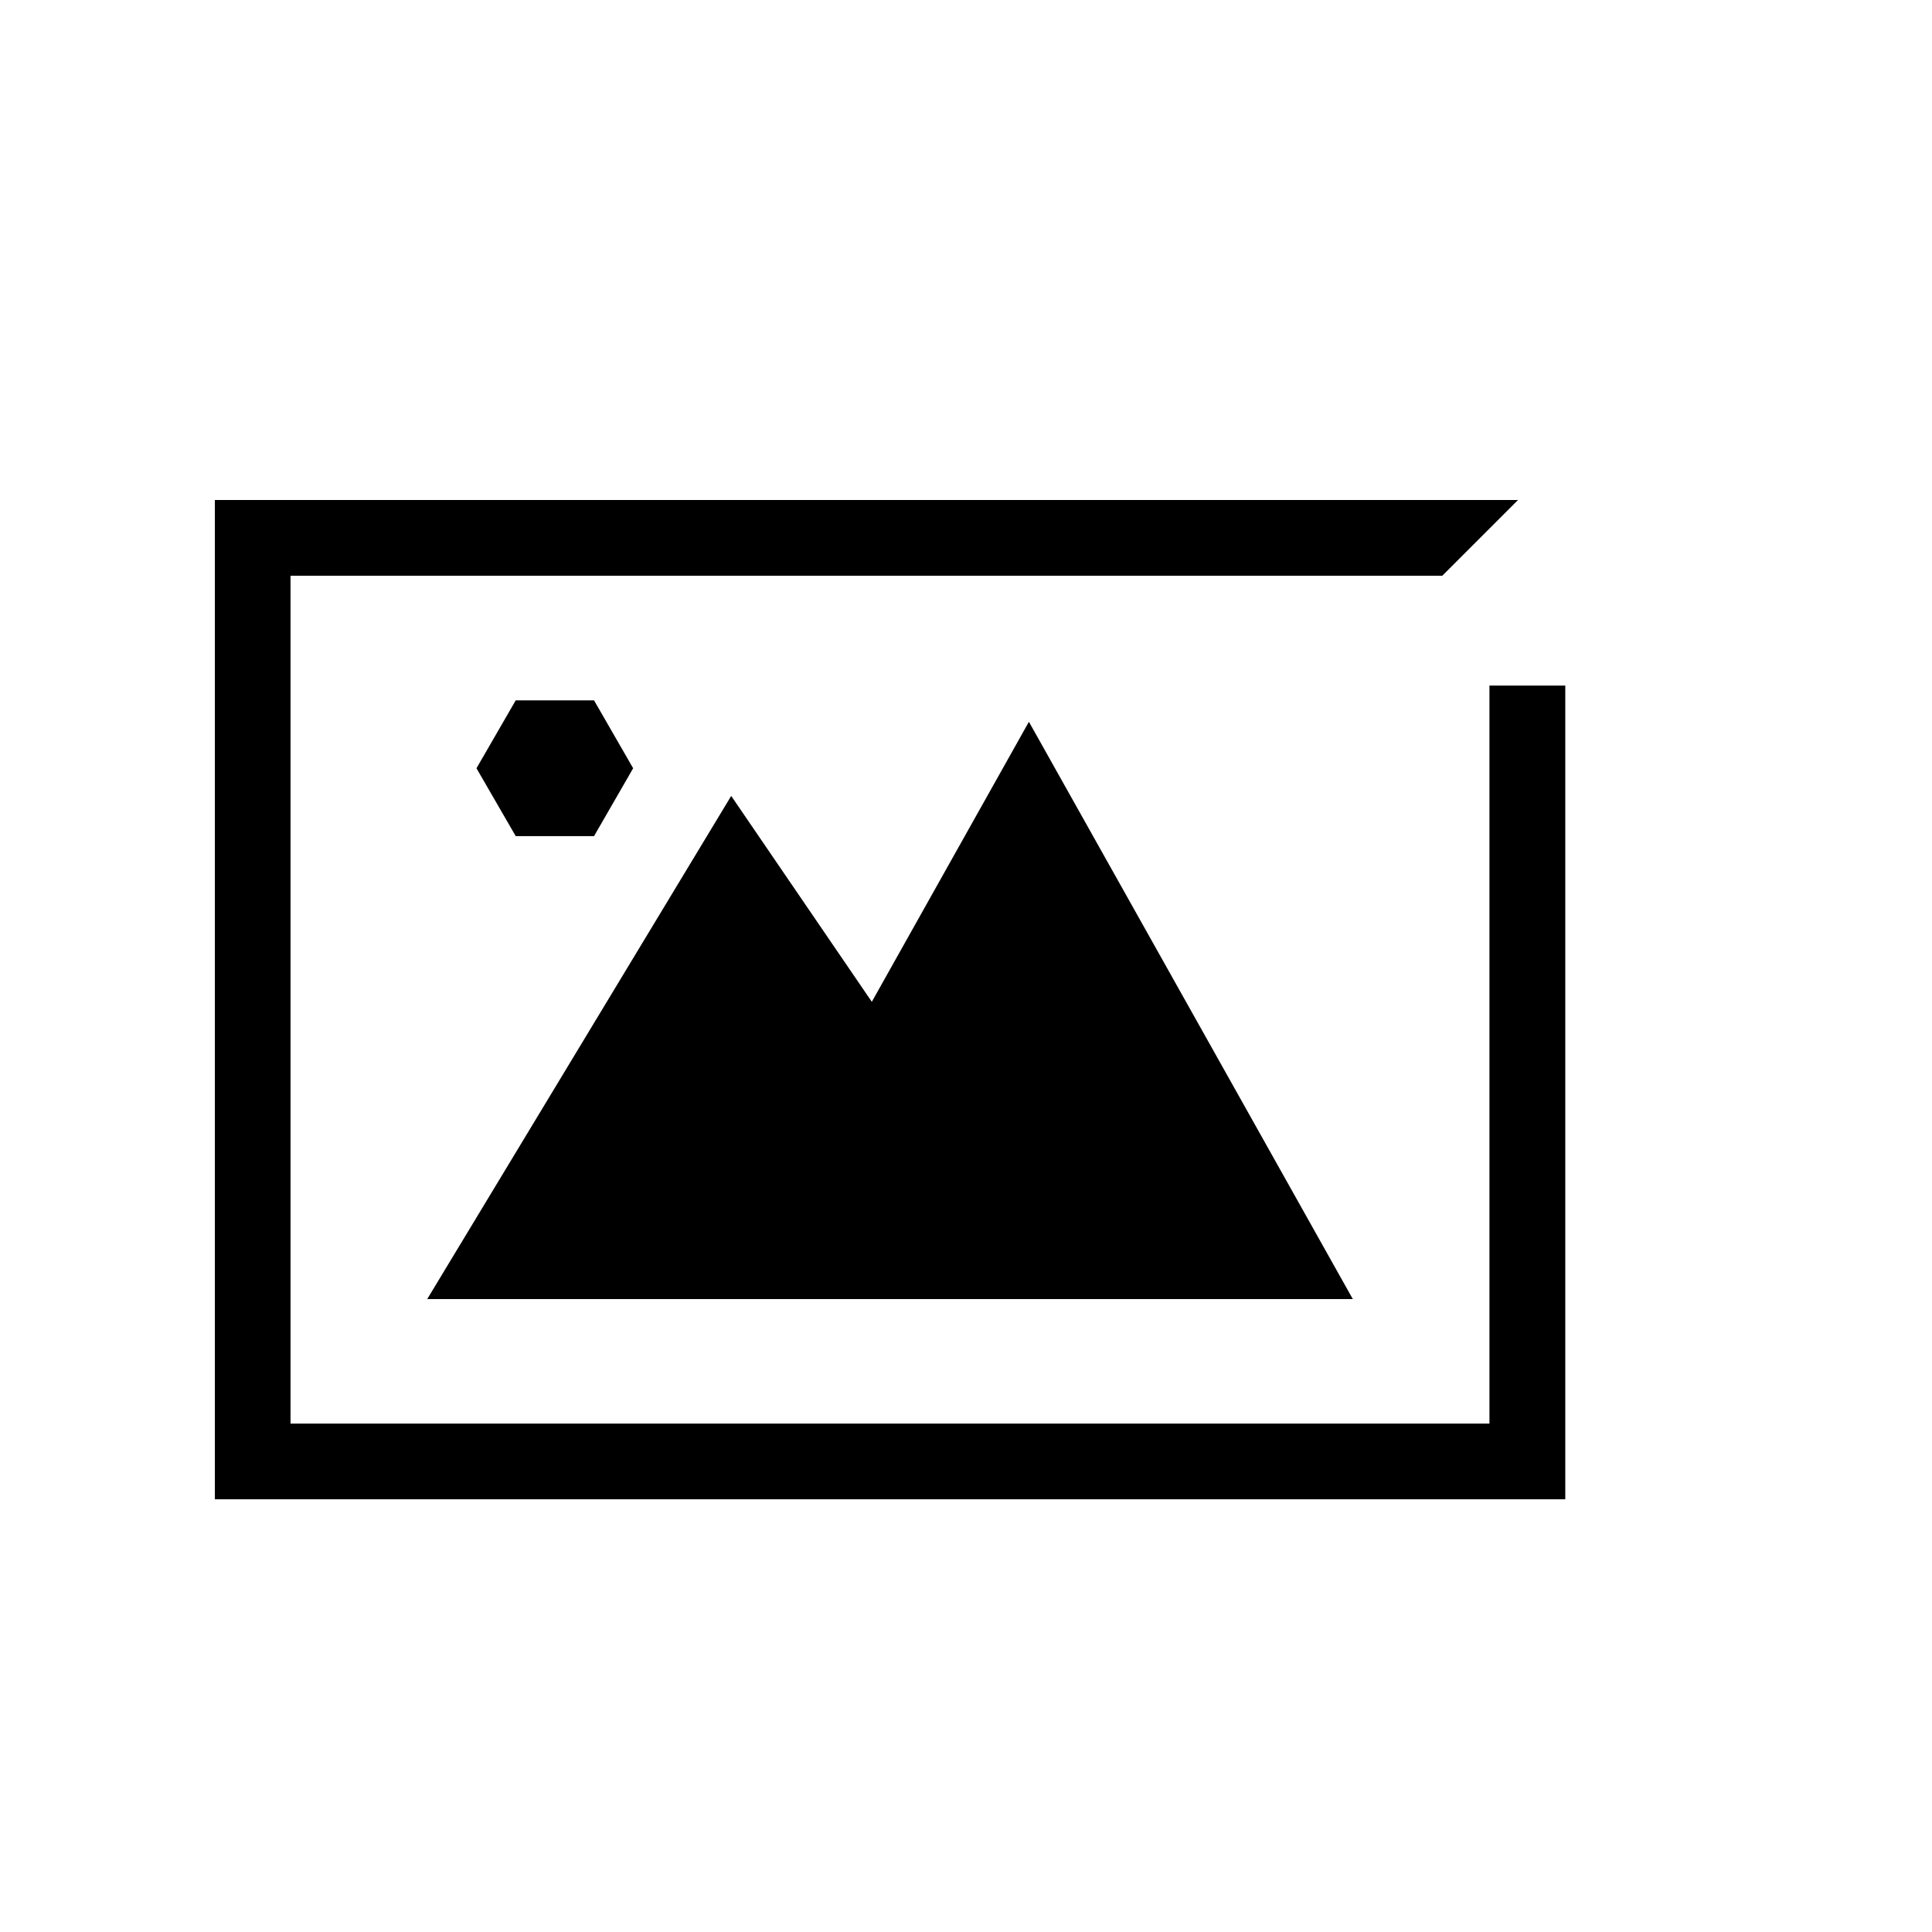 <?xml version="1.0" encoding="UTF-8" standalone="no"?>
<!-- Generator: Adobe Illustrator 16.0.0, SVG Export Plug-In . SVG Version: 6.00 Build 0)  -->

<svg
   xmlns:dc="http://purl.org/dc/elements/1.1/"
   xmlns:cc="http://creativecommons.org/ns#"
   xmlns:rdf="http://www.w3.org/1999/02/22-rdf-syntax-ns#"
   xmlns:svg="http://www.w3.org/2000/svg"
   xmlns="http://www.w3.org/2000/svg"
   xmlns:sodipodi="http://sodipodi.sourceforge.net/DTD/sodipodi-0.dtd"
   xmlns:inkscape="http://www.inkscape.org/namespaces/inkscape"
   version="1.1"
   id="Layer_1"
   x="0px"
   y="0px"
   width="32px"
   height="32px"
   viewBox="0 0 32 32"
   enable-background="new 0 0 32 32"
   xml:space="preserve"
   inkscape:version="0.91 r13725"
   sodipodi:docname="image.svg"><defs
     id="defs7" /><sodipodi:namedview
     pagecolor="#ffffff"
     bordercolor="#666666"
     borderopacity="1"
     objecttolerance="10"
     gridtolerance="10"
     guidetolerance="10"
     inkscape:pageopacity="0"
     inkscape:pageshadow="2"
     inkscape:window-width="729"
     inkscape:window-height="480"
     id="namedview5"
     showgrid="false"
     inkscape:zoom="7.375"
     inkscape:cx="19.065697"
     inkscape:cy="9.5760601"
     inkscape:window-x="3588"
     inkscape:window-y="413"
     inkscape:window-maximized="0"
     inkscape:current-layer="Layer_1" /><path
     d="m 17.042,11.955 -2.602,4.638 -2.329,-3.41 -5.035,8.334 4.604,0 6.125,0 4.602,0 -5.365,-9.562 z"
     id="path4162" /><path
     d="m 8.542,13.849 -0.65,-1.124 0.65,-1.125 1.297,0 0.648,1.125 -0.648,1.124 -1.297,0 z"
     id="path4160" /><path
     d="m 24.67,11.355 0,12.224 -19.858,0 0,-14.043 19.077,0 1.254,-1.254 -20.331,0 0,0 -1.253,0 0,0 0,1.254 0,14.043 0,1.254 1.253,0 19.858,0 0.385,0 0.871,0 0,-13.478 z"
     id="path4158"
     inkscape:connector-curvature="0"
     sodipodi:nodetypes="ccccccccccccccccccc" /></svg>